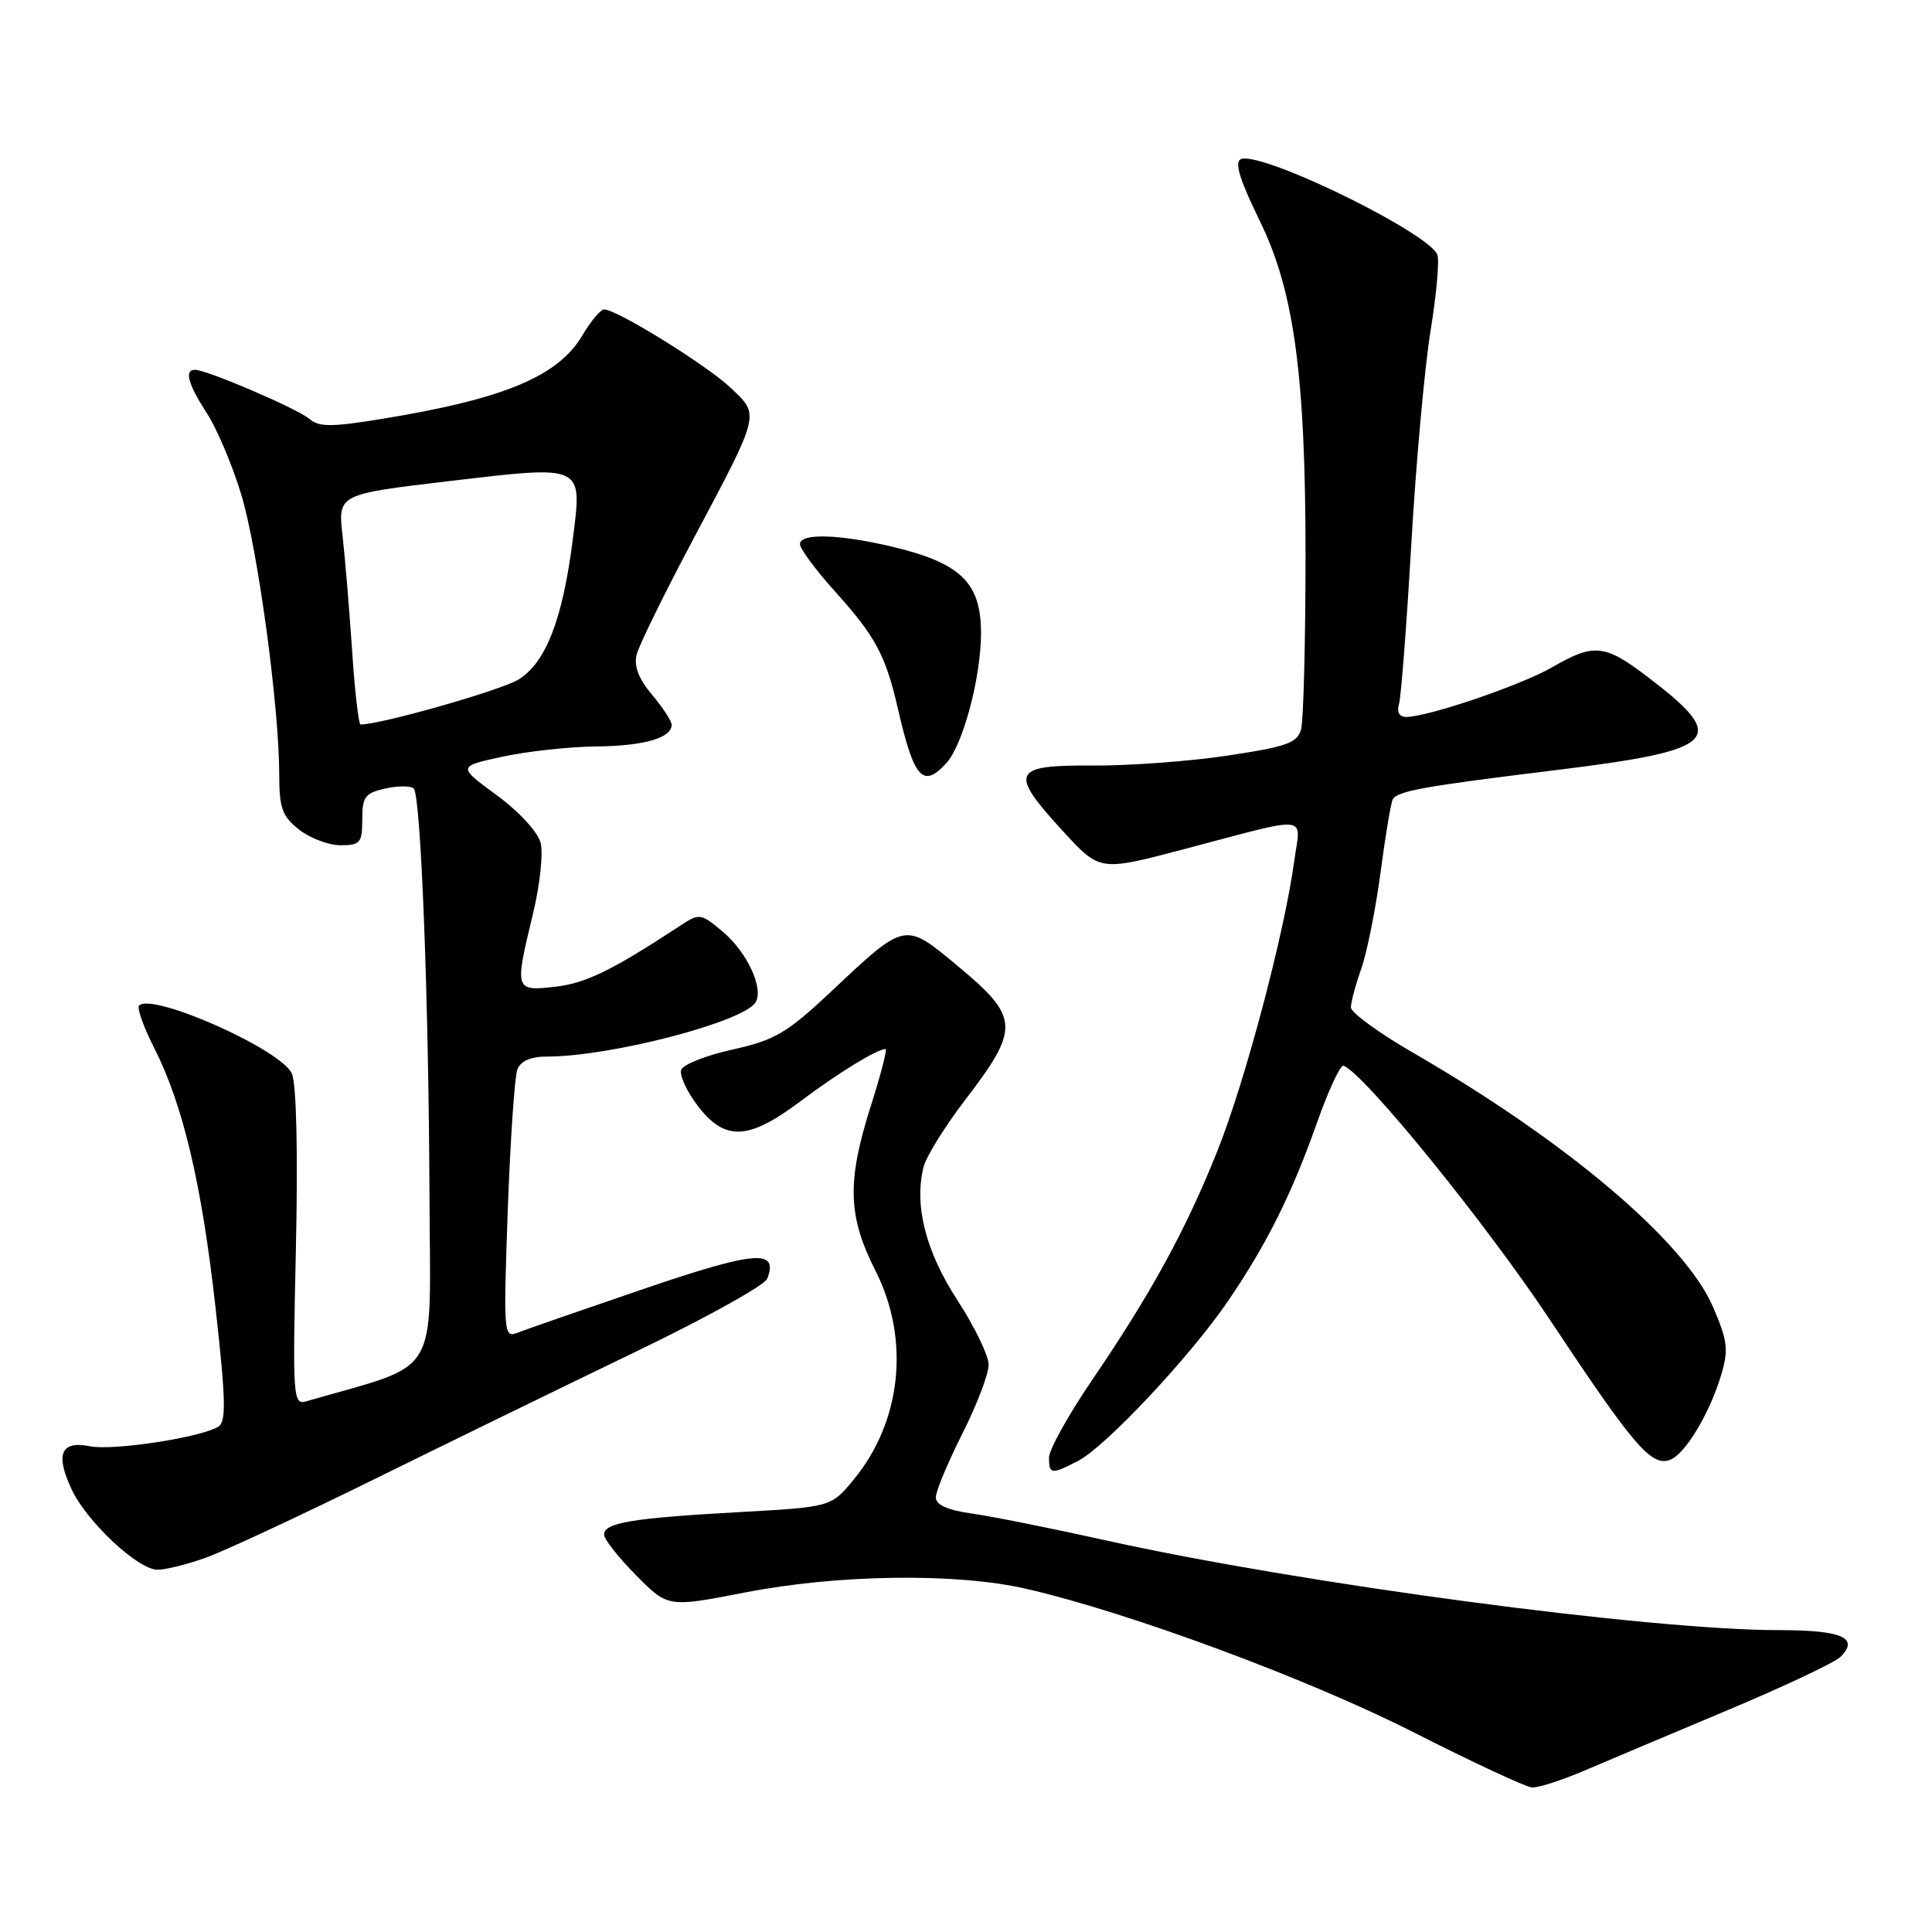 <?xml version="1.0" encoding="UTF-8" standalone="no"?>
<!DOCTYPE svg PUBLIC "-//W3C//DTD SVG 1.1//EN" "http://www.w3.org/Graphics/SVG/1.1/DTD/svg11.dtd" >
<svg xmlns="http://www.w3.org/2000/svg" xmlns:xlink="http://www.w3.org/1999/xlink" version="1.1" viewBox="0 0 256 256">
 <g >
 <path fill="currentColor"
d=" M 210.00 234.59 C 213.03 233.30 221.57 229.69 229.00 226.57 C 236.43 223.45 243.12 220.29 243.87 219.55 C 246.42 217.02 244.07 216.00 235.69 216.00 C 218.52 216.00 172.36 209.84 146.50 204.10 C 139.35 202.51 131.36 200.91 128.75 200.55 C 125.55 200.10 124.00 199.40 124.00 198.41 C 124.00 197.61 125.58 193.82 127.50 190.00 C 129.43 186.18 131.00 182.06 131.00 180.84 C 131.00 179.63 129.14 175.79 126.88 172.31 C 122.66 165.84 121.10 159.71 122.38 154.61 C 122.73 153.23 125.23 149.22 127.93 145.69 C 135.16 136.25 135.08 134.80 126.94 128.03 C 119.81 122.10 120.06 122.05 110.05 131.46 C 104.26 136.89 102.67 137.82 97.11 139.06 C 93.61 139.83 90.54 141.04 90.27 141.74 C 90.00 142.45 90.98 144.59 92.44 146.51 C 96.05 151.25 99.16 151.11 106.07 145.92 C 111.03 142.19 116.23 139.00 117.34 139.00 C 117.59 139.00 116.71 142.39 115.39 146.54 C 112.20 156.59 112.33 161.13 116.01 168.39 C 120.62 177.48 119.47 188.38 113.09 196.09 C 110.11 199.69 110.11 199.69 97.81 200.37 C 83.66 201.16 79.98 201.78 80.05 203.37 C 80.07 203.99 81.98 206.41 84.30 208.75 C 88.50 213.00 88.50 213.00 98.79 211.00 C 111.11 208.60 126.79 208.40 136.00 210.53 C 149.64 213.67 173.25 222.42 187.21 229.49 C 195.07 233.48 202.18 236.79 203.00 236.85 C 203.82 236.90 206.97 235.89 210.00 234.59 Z  M 27.12 206.46 C 29.53 205.62 39.60 200.93 49.50 196.05 C 59.40 191.17 75.05 183.54 84.28 179.09 C 93.51 174.65 101.33 170.30 101.66 169.44 C 103.18 165.48 100.14 165.73 85.31 170.78 C 77.17 173.56 69.64 176.17 68.59 176.59 C 66.74 177.31 66.70 176.80 67.28 160.39 C 67.62 151.07 68.19 142.67 68.55 141.72 C 68.99 140.58 70.31 140.00 72.50 140.00 C 80.89 140.00 98.51 135.42 100.11 132.82 C 101.24 131.00 99.01 126.19 95.79 123.47 C 92.85 121.00 92.68 120.98 90.13 122.66 C 81.10 128.59 77.62 130.29 73.55 130.75 C 68.19 131.35 68.16 131.25 70.64 121.01 C 71.54 117.28 71.99 113.09 71.64 111.70 C 71.27 110.25 68.80 107.56 65.82 105.37 C 60.63 101.56 60.63 101.56 66.56 100.27 C 69.83 99.56 75.40 98.95 78.95 98.91 C 85.30 98.85 89.00 97.79 89.00 96.04 C 89.00 95.55 87.83 93.76 86.40 92.06 C 84.62 89.94 83.97 88.26 84.36 86.73 C 84.67 85.50 88.03 78.65 91.83 71.50 C 100.83 54.55 100.71 55.06 96.75 51.33 C 93.56 48.33 81.72 41.00 80.05 41.00 C 79.58 41.00 78.28 42.55 77.16 44.45 C 73.95 49.89 66.72 52.89 50.50 55.52 C 43.90 56.60 42.24 56.59 41.00 55.51 C 39.50 54.19 27.40 49.00 25.83 49.00 C 24.39 49.00 24.92 50.92 27.42 54.77 C 28.75 56.82 30.79 61.64 31.95 65.47 C 34.16 72.72 37.00 93.69 37.00 102.67 C 37.00 107.08 37.39 108.16 39.63 109.93 C 41.08 111.07 43.56 112.00 45.13 112.00 C 47.73 112.00 48.00 111.68 48.00 108.58 C 48.00 105.57 48.37 105.08 51.07 104.48 C 52.76 104.11 54.45 104.11 54.82 104.49 C 55.77 105.44 56.81 132.32 56.91 158.71 C 57.01 183.07 58.58 180.48 40.62 185.67 C 38.82 186.20 38.76 185.41 39.21 165.36 C 39.49 152.60 39.28 143.63 38.67 142.25 C 37.27 139.08 20.19 131.48 18.43 133.24 C 18.12 133.55 19.01 136.07 20.42 138.84 C 24.27 146.43 26.73 156.88 28.57 173.37 C 29.92 185.48 29.99 188.39 28.93 189.04 C 26.60 190.48 15.01 192.25 11.93 191.64 C 8.05 190.86 7.29 192.69 9.52 197.41 C 11.57 201.71 18.30 208.00 20.88 208.00 C 21.91 208.00 24.72 207.31 27.12 206.46 Z  M 142.86 193.57 C 146.52 191.68 157.83 179.61 162.77 172.32 C 167.93 164.72 171.14 158.27 174.53 148.71 C 176.04 144.43 177.62 141.06 178.03 141.21 C 180.82 142.29 196.90 162.10 205.45 175.00 C 216.53 191.70 218.84 194.38 221.31 193.43 C 223.30 192.67 226.54 187.28 228.06 182.20 C 229.06 178.86 228.92 177.68 226.99 173.19 C 223.26 164.53 207.65 151.29 187.25 139.50 C 182.71 136.88 179.00 134.17 179.00 133.49 C 179.00 132.81 179.62 130.50 180.38 128.35 C 181.13 126.21 182.29 120.44 182.94 115.53 C 183.59 110.62 184.32 106.29 184.55 105.91 C 185.24 104.80 188.63 104.19 205.96 102.07 C 227.80 99.39 229.21 98.00 218.41 89.76 C 212.63 85.35 211.24 85.20 205.68 88.41 C 201.57 90.79 189.19 95.00 186.33 95.00 C 185.41 95.00 185.05 94.35 185.38 93.25 C 185.66 92.29 186.39 82.72 187.01 72.00 C 187.63 61.27 188.78 48.59 189.56 43.81 C 190.34 39.02 190.74 34.50 190.46 33.75 C 189.41 31.02 169.30 21.00 164.88 21.00 C 163.38 21.00 163.89 23.02 166.98 29.38 C 171.49 38.64 173.00 49.85 172.99 73.88 C 172.98 85.22 172.72 95.45 172.40 96.62 C 171.92 98.44 170.55 98.93 162.67 100.12 C 157.63 100.88 149.56 101.47 144.75 101.44 C 134.07 101.36 133.65 102.30 140.87 110.16 C 145.74 115.45 145.74 115.45 156.62 112.59 C 174.00 108.01 172.35 107.84 171.49 114.11 C 170.18 123.72 165.01 143.23 161.32 152.48 C 157.15 162.94 152.53 171.39 144.63 182.98 C 141.54 187.53 139.00 192.10 139.00 193.13 C 139.00 195.38 139.30 195.41 142.86 193.57 Z  M 125.41 101.10 C 127.61 98.67 129.97 89.81 129.99 83.94 C 130.01 77.24 127.34 74.62 118.30 72.46 C 111.24 70.77 106.00 70.62 106.00 72.10 C 106.00 72.71 108.06 75.49 110.57 78.29 C 116.05 84.38 117.34 86.78 119.00 94.00 C 121.12 103.20 122.31 104.52 125.41 101.10 Z  M 46.66 86.25 C 46.30 80.89 45.73 74.02 45.39 70.99 C 44.77 65.49 44.77 65.49 59.60 63.74 C 77.46 61.64 77.16 61.49 75.90 71.45 C 74.57 82.04 72.32 87.83 68.69 90.05 C 66.30 91.49 50.48 96.00 47.78 96.00 C 47.52 96.00 47.01 91.61 46.66 86.25 Z "/>
</g>
</svg>